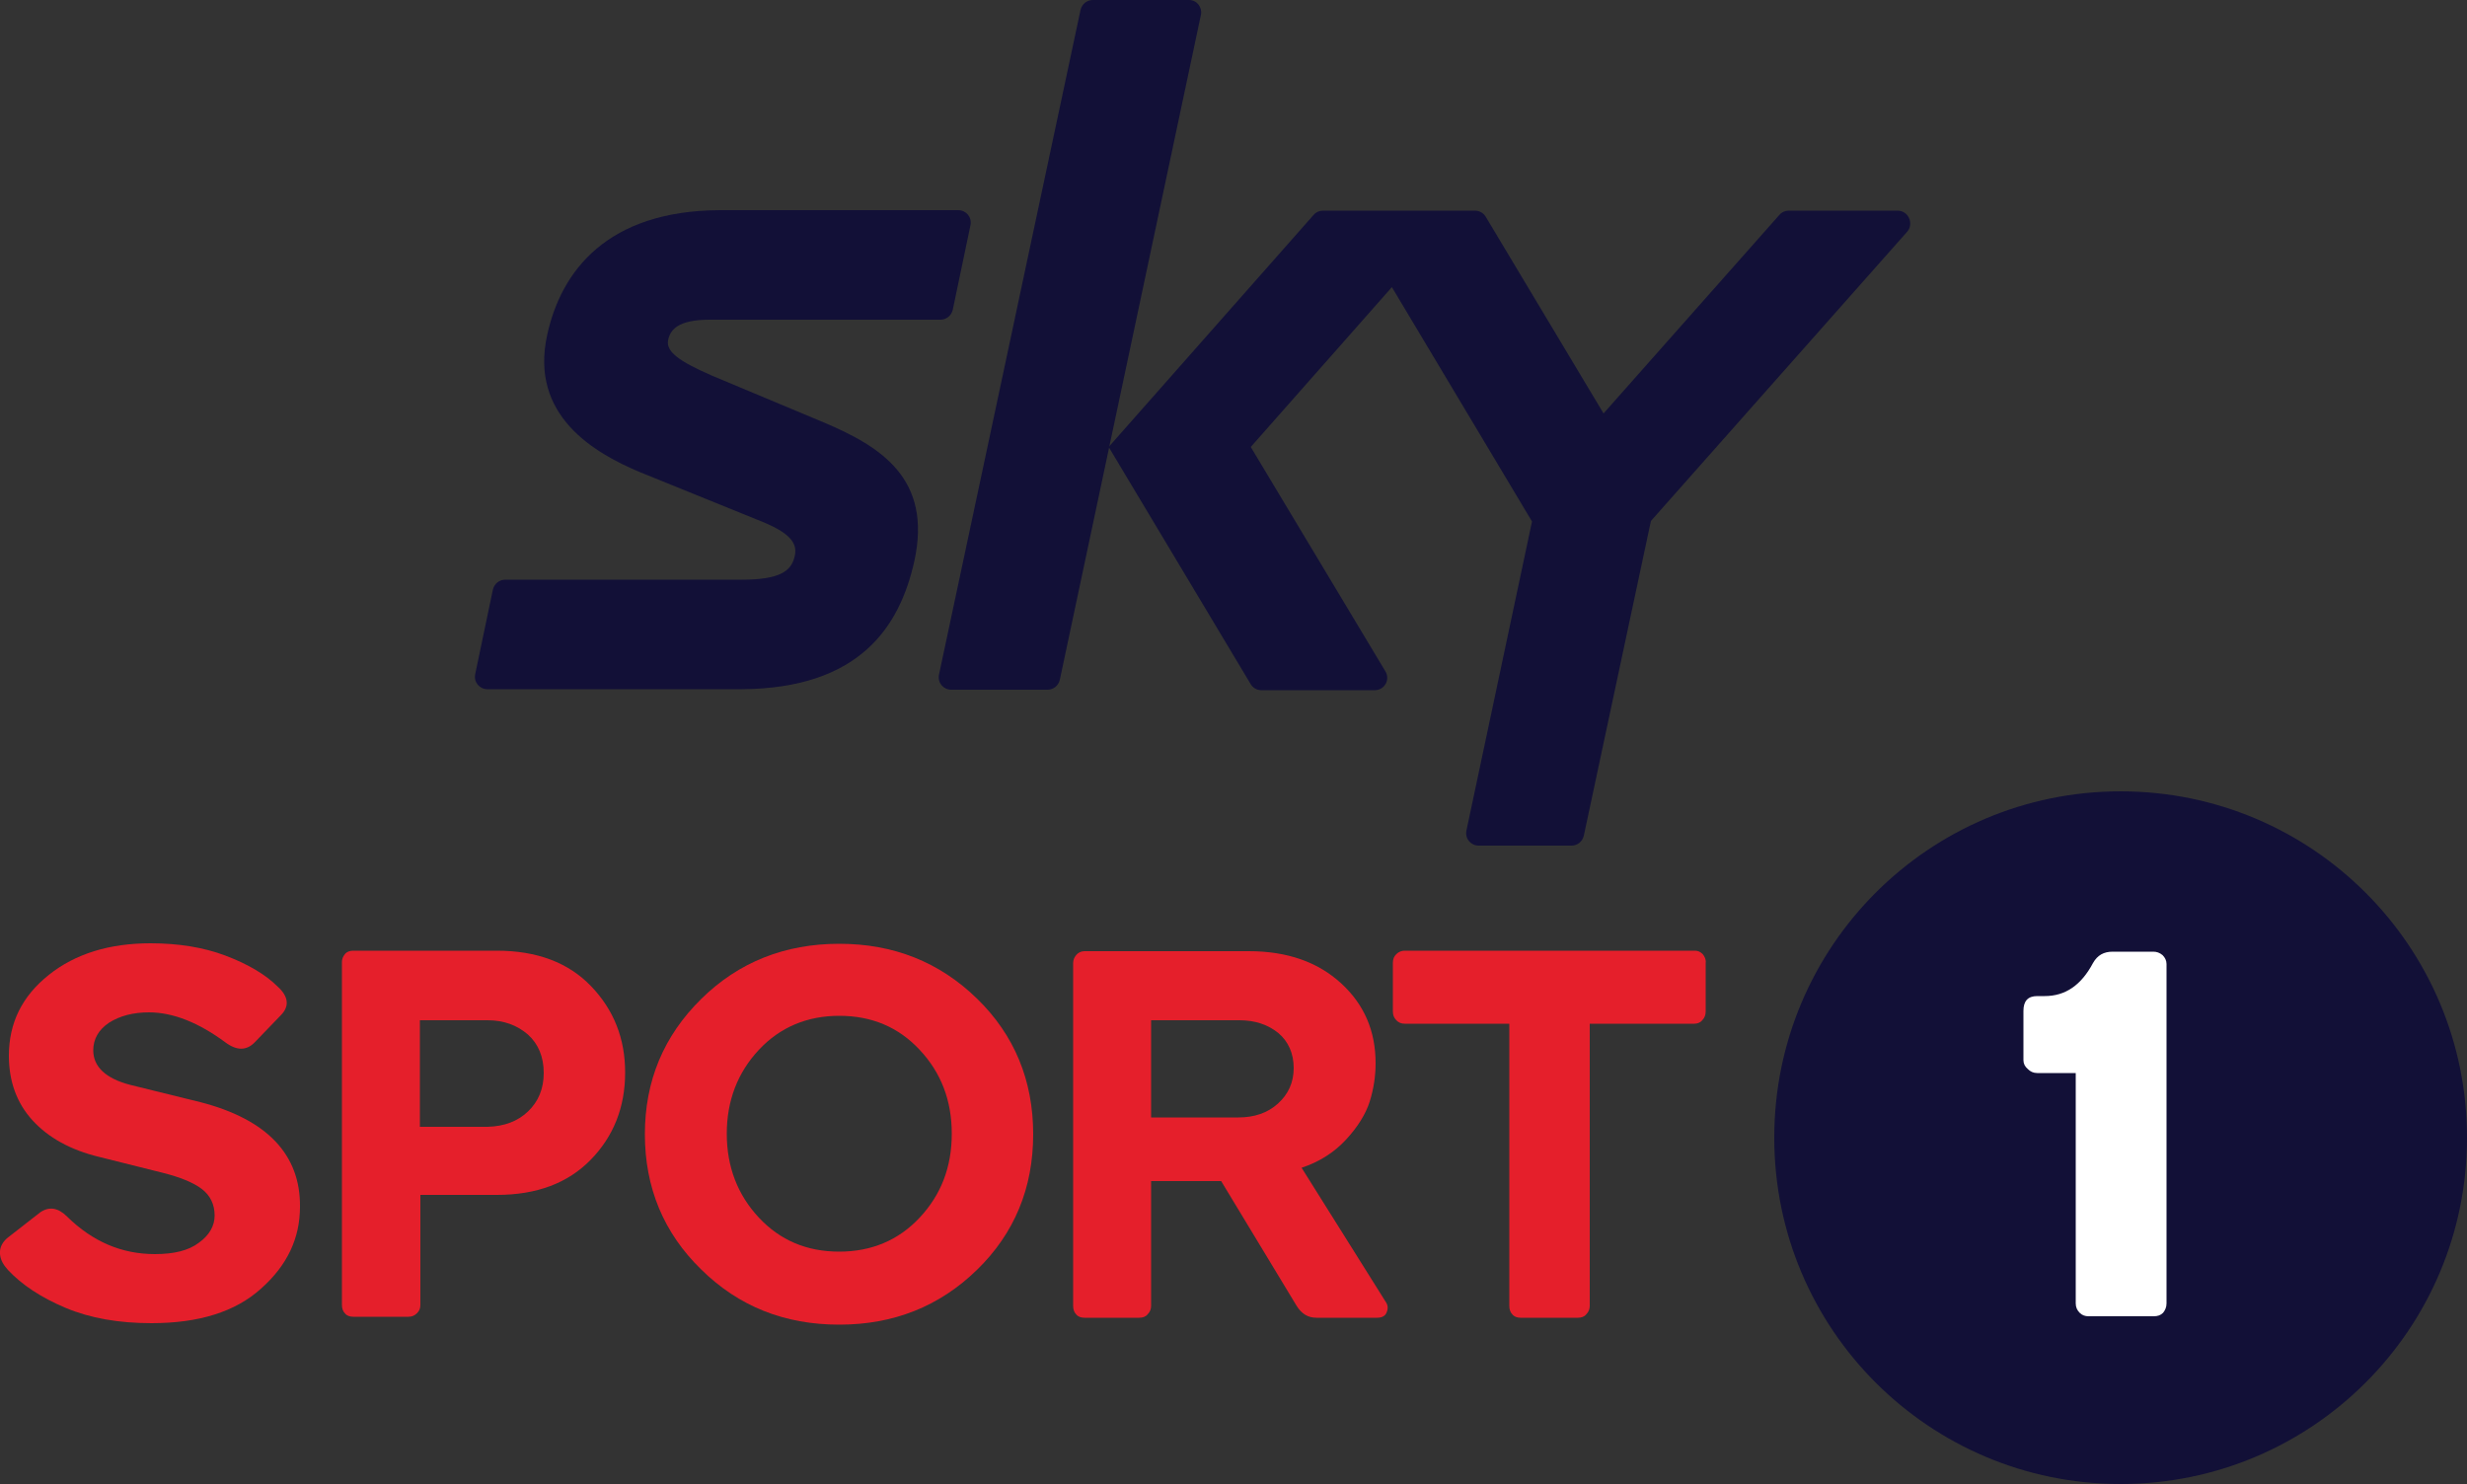 <?xml version="1.0" encoding="utf-8"?>
<!-- Generator: Adobe Illustrator 27.9.0, SVG Export Plug-In . SVG Version: 6.00 Build 0)  -->
<svg version="1.1" id="Слой_1" xmlns="http://www.w3.org/2000/svg" xmlns:xlink="http://www.w3.org/1999/xlink" x="0px" y="0px"
	 width="500px" height="300.8px" viewBox="0 0 500 300.8" style="enable-background:new 0 0 500 300.8;" xml:space="preserve">
<rect x="0" y="0" width="500" height="300.8" fill="#333333" stroke="none"/>
<style type="text/css">
	.st0{fill:#E51F2B;}
	.st1{fill:#121037;}
	.st2{fill:#FFFFFF;}
</style>
<g>
	<path class="st0" d="M40.6,223.4l-14.2-3.5c-5-1.3-7.5-3.7-7.5-7c0-2.3,1.1-4.2,3.2-5.6c2.2-1.4,4.9-2.1,8.1-2.1
		c4.9,0,10.1,2.1,15.5,6.1c2.3,1.7,4.3,1.7,6-0.1l5.2-5.4c1.8-1.8,1.6-3.8-0.6-5.8c-2.5-2.5-6.1-4.6-10.6-6.3
		c-4.5-1.7-9.6-2.5-15.2-2.5c-8.3,0-15.2,2.1-20.6,6.4c-5.4,4.3-8.1,9.7-8.1,16.4c0,5.2,1.6,9.6,4.8,13.1c3.2,3.5,7.7,6,13.5,7.4
		l12.8,3.2c3.6,0.9,6.3,2,8,3.3c1.7,1.3,2.6,3.1,2.6,5.4c0,2.1-1.1,4-3.2,5.5c-2.1,1.6-5.1,2.3-8.9,2.3c-6.7,0-12.6-2.5-17.8-7.6
		c-1.8-1.8-3.6-2.1-5.4-0.9l-6.8,5.3c-1.1,1-1.5,2.1-1.4,3.2c0.1,1.2,0.7,2.2,1.6,3.2c2.8,3,6.7,5.6,11.7,7.7
		c5,2.1,10.8,3.1,17.4,3.1c9.6,0,17-2.3,22.2-7c5.3-4.7,7.9-10.2,7.9-16.6C60.9,234.1,54.2,226.9,40.6,223.4"/>
	<path class="st0" d="M119.8,199.9c-4.6-4.8-11-7.2-19.1-7.2H71.6c-0.7,0-1.3,0.2-1.7,0.7c-0.4,0.5-0.6,1-0.6,1.6v69.5
		c0,0.7,0.2,1.3,0.6,1.7c0.4,0.5,1,0.7,1.7,0.7h11.2c0.6,0,1.2-0.2,1.7-0.7c0.5-0.5,0.7-1,0.7-1.7v-22.3h15.5c8.1,0,14.4-2.4,19-7.1
		c4.6-4.7,7-10.6,7-17.7C126.7,210.5,124.4,204.7,119.8,199.9 M107,225.3c-2.1,2-4.8,3-8.2,3.1H85.1v-21.6h13.7c3.3,0,6,1,8.2,2.9
		c2.1,1.9,3.2,4.5,3.2,7.8C110.2,220.7,109.1,223.3,107,225.3"/>
	<path class="st0" d="M198,202.4c-7.6-7.4-16.9-11.1-27.9-11.1c-11,0-20.4,3.7-28,11.2c-7.6,7.5-11.4,16.6-11.4,27.4
		c0,10.8,3.8,20,11.4,27.4c7.6,7.5,16.9,11.2,28,11.2c11,0,20.3-3.7,27.9-11.1c7.6-7.4,11.4-16.6,11.4-27.5
		C209.4,219,205.6,209.8,198,202.4 M186.4,246.8c-4.3,4.6-9.8,6.9-16.3,6.9c-6.6,0-12-2.3-16.3-6.9c-4.3-4.6-6.5-10.3-6.5-17
		c0-6.7,2.2-12.4,6.5-17c4.3-4.6,9.8-6.9,16.3-6.9c6.6,0,12,2.3,16.3,6.9c4.3,4.6,6.5,10.2,6.5,17
		C192.9,236.6,190.7,242.2,186.4,246.8"/>
	<path class="st0" d="M280.8,263.8l-17-27.1c3.6-1.2,6.6-3.1,9-5.7c2.4-2.6,4-5.2,4.8-7.7c0.8-2.6,1.2-5.1,1.2-7.8
		c0-6.5-2.3-11.9-7-16.2c-4.7-4.3-10.9-6.5-18.7-6.5h-33.3c-0.7,0-1.3,0.3-1.7,0.8c-0.4,0.5-0.6,1-0.6,1.6v69.5
		c0,0.7,0.2,1.3,0.6,1.7c0.4,0.5,1,0.7,1.7,0.7h11.1c0.7,0,1.3-0.2,1.7-0.7c0.5-0.5,0.7-1.1,0.7-1.7v-25.3h14.2l15.3,25.3
		c1,1.6,2.3,2.4,4,2.4h12.3c0.9,0,1.6-0.3,1.9-1C281.4,265.2,281.3,264.5,280.8,263.8 M259,223.7c-2.1,1.9-4.8,2.8-8,2.8h-17.7
		v-19.7h17.9c3.2,0,5.8,0.9,7.9,2.6c2,1.7,3.1,4.1,3.1,7.1C262.2,219.4,261.1,221.8,259,223.7"/>
	<path class="st0" d="M345.1,193.4c-0.5-0.5-1-0.7-1.6-0.7h-58.8c-0.6,0-1.2,0.2-1.7,0.7c-0.5,0.5-0.7,1-0.7,1.8v9.8
		c0,0.7,0.2,1.3,0.7,1.8c0.5,0.5,1,0.7,1.7,0.7h21.2v57.2c0,0.7,0.2,1.3,0.6,1.7c0.4,0.5,1,0.7,1.7,0.7h11.6c0.7,0,1.3-0.2,1.7-0.7
		c0.5-0.5,0.7-1.1,0.7-1.7v-57.2h21.2c0.6,0,1.2-0.2,1.6-0.7c0.5-0.5,0.7-1.1,0.7-1.8v-9.8C345.8,194.5,345.5,193.9,345.1,193.4"/>
	<path class="st1" d="M166.9,85.6l-22.7-9.5c-6.6-2.9-9.2-4.8-8.8-7.1c0.4-2.2,2.1-4.2,8.4-4.2l46.8,0c1.2,0,2.2-0.8,2.5-2l3.6-17.2
		c0.3-1.6-0.9-3-2.5-3l-48.3,0c-22.9,0.1-32.2,12.4-35,25.3c-3.6,16.3,9.5,23.9,18.8,27.8l24.9,10.1c6.1,2.5,7.1,4.7,6.4,7.2
		c-0.7,2.7-2.9,4.5-10.6,4.5h-48c-1.2,0-2.2,0.8-2.5,2l-3.6,17.2c-0.3,1.6,0.9,3,2.5,3h51.6c23.7-0.2,31.9-12.5,34.9-25.9
		C189,97,178.5,90.5,166.9,85.6"/>
	<path class="st1" d="M384.6,42.7h-22.1c-0.7,0-1.4,0.3-1.9,0.9L325,83.8l-23.9-39.9c-0.5-0.8-1.3-1.2-2.2-1.2h-8.7h-12.9h-9.2
		c-0.7,0-1.4,0.3-1.9,0.9l-41.5,47l28.8,48.1c0.5,0.8,1.3,1.2,2.2,1.2h22.9c2,0,3.2-2.1,2.2-3.8l-27.3-45.5l28.6-32.4l28.4,47.5
		l-13.3,62.7c-0.3,1.6,0.9,3,2.5,3h0.2h18.6c1.2,0,2.2-0.8,2.5-2l13.6-63.8l52-58.7C387.9,45.3,386.8,42.7,384.6,42.7"/>
	<path class="st1" d="M241,0h-19.5c-1.2,0-2.2,0.8-2.5,2l-28.7,134.8c-0.3,1.6,0.9,3,2.5,3h19.5c1.2,0,2.2-0.8,2.5-2L243.4,3
		C243.7,1.5,242.6,0,241,0"/>
	<path class="st1" d="M359.6,230.6c0-38.8,31.4-70.2,70.2-70.2c38.8,0,70.2,31.4,70.2,70.2c0,38.8-31.4,70.2-70.2,70.2
		C391,300.8,359.6,269.4,359.6,230.6"/>
	<path class="st2" d="M410.1,214.9v-10c0-2,0.9-3,2.8-3h1.5c4.2,0,7.4-2.2,9.8-6.7c0.9-1.6,2.2-2.3,4-2.3h8.2c0.7,0,1.3,0.2,1.9,0.7
		c0.5,0.5,0.8,1.1,0.8,1.8v68.8c0,0.8-0.3,1.4-0.7,1.9c-0.5,0.5-1.1,0.7-1.9,0.7h-13.2c-0.7,0-1.3-0.2-1.8-0.7
		c-0.5-0.5-0.8-1.1-0.8-1.9v-46.7h-7.8c-0.8,0-1.4-0.3-1.9-0.8C410.4,216.2,410.1,215.6,410.1,214.9"/>
</g>
</svg>
